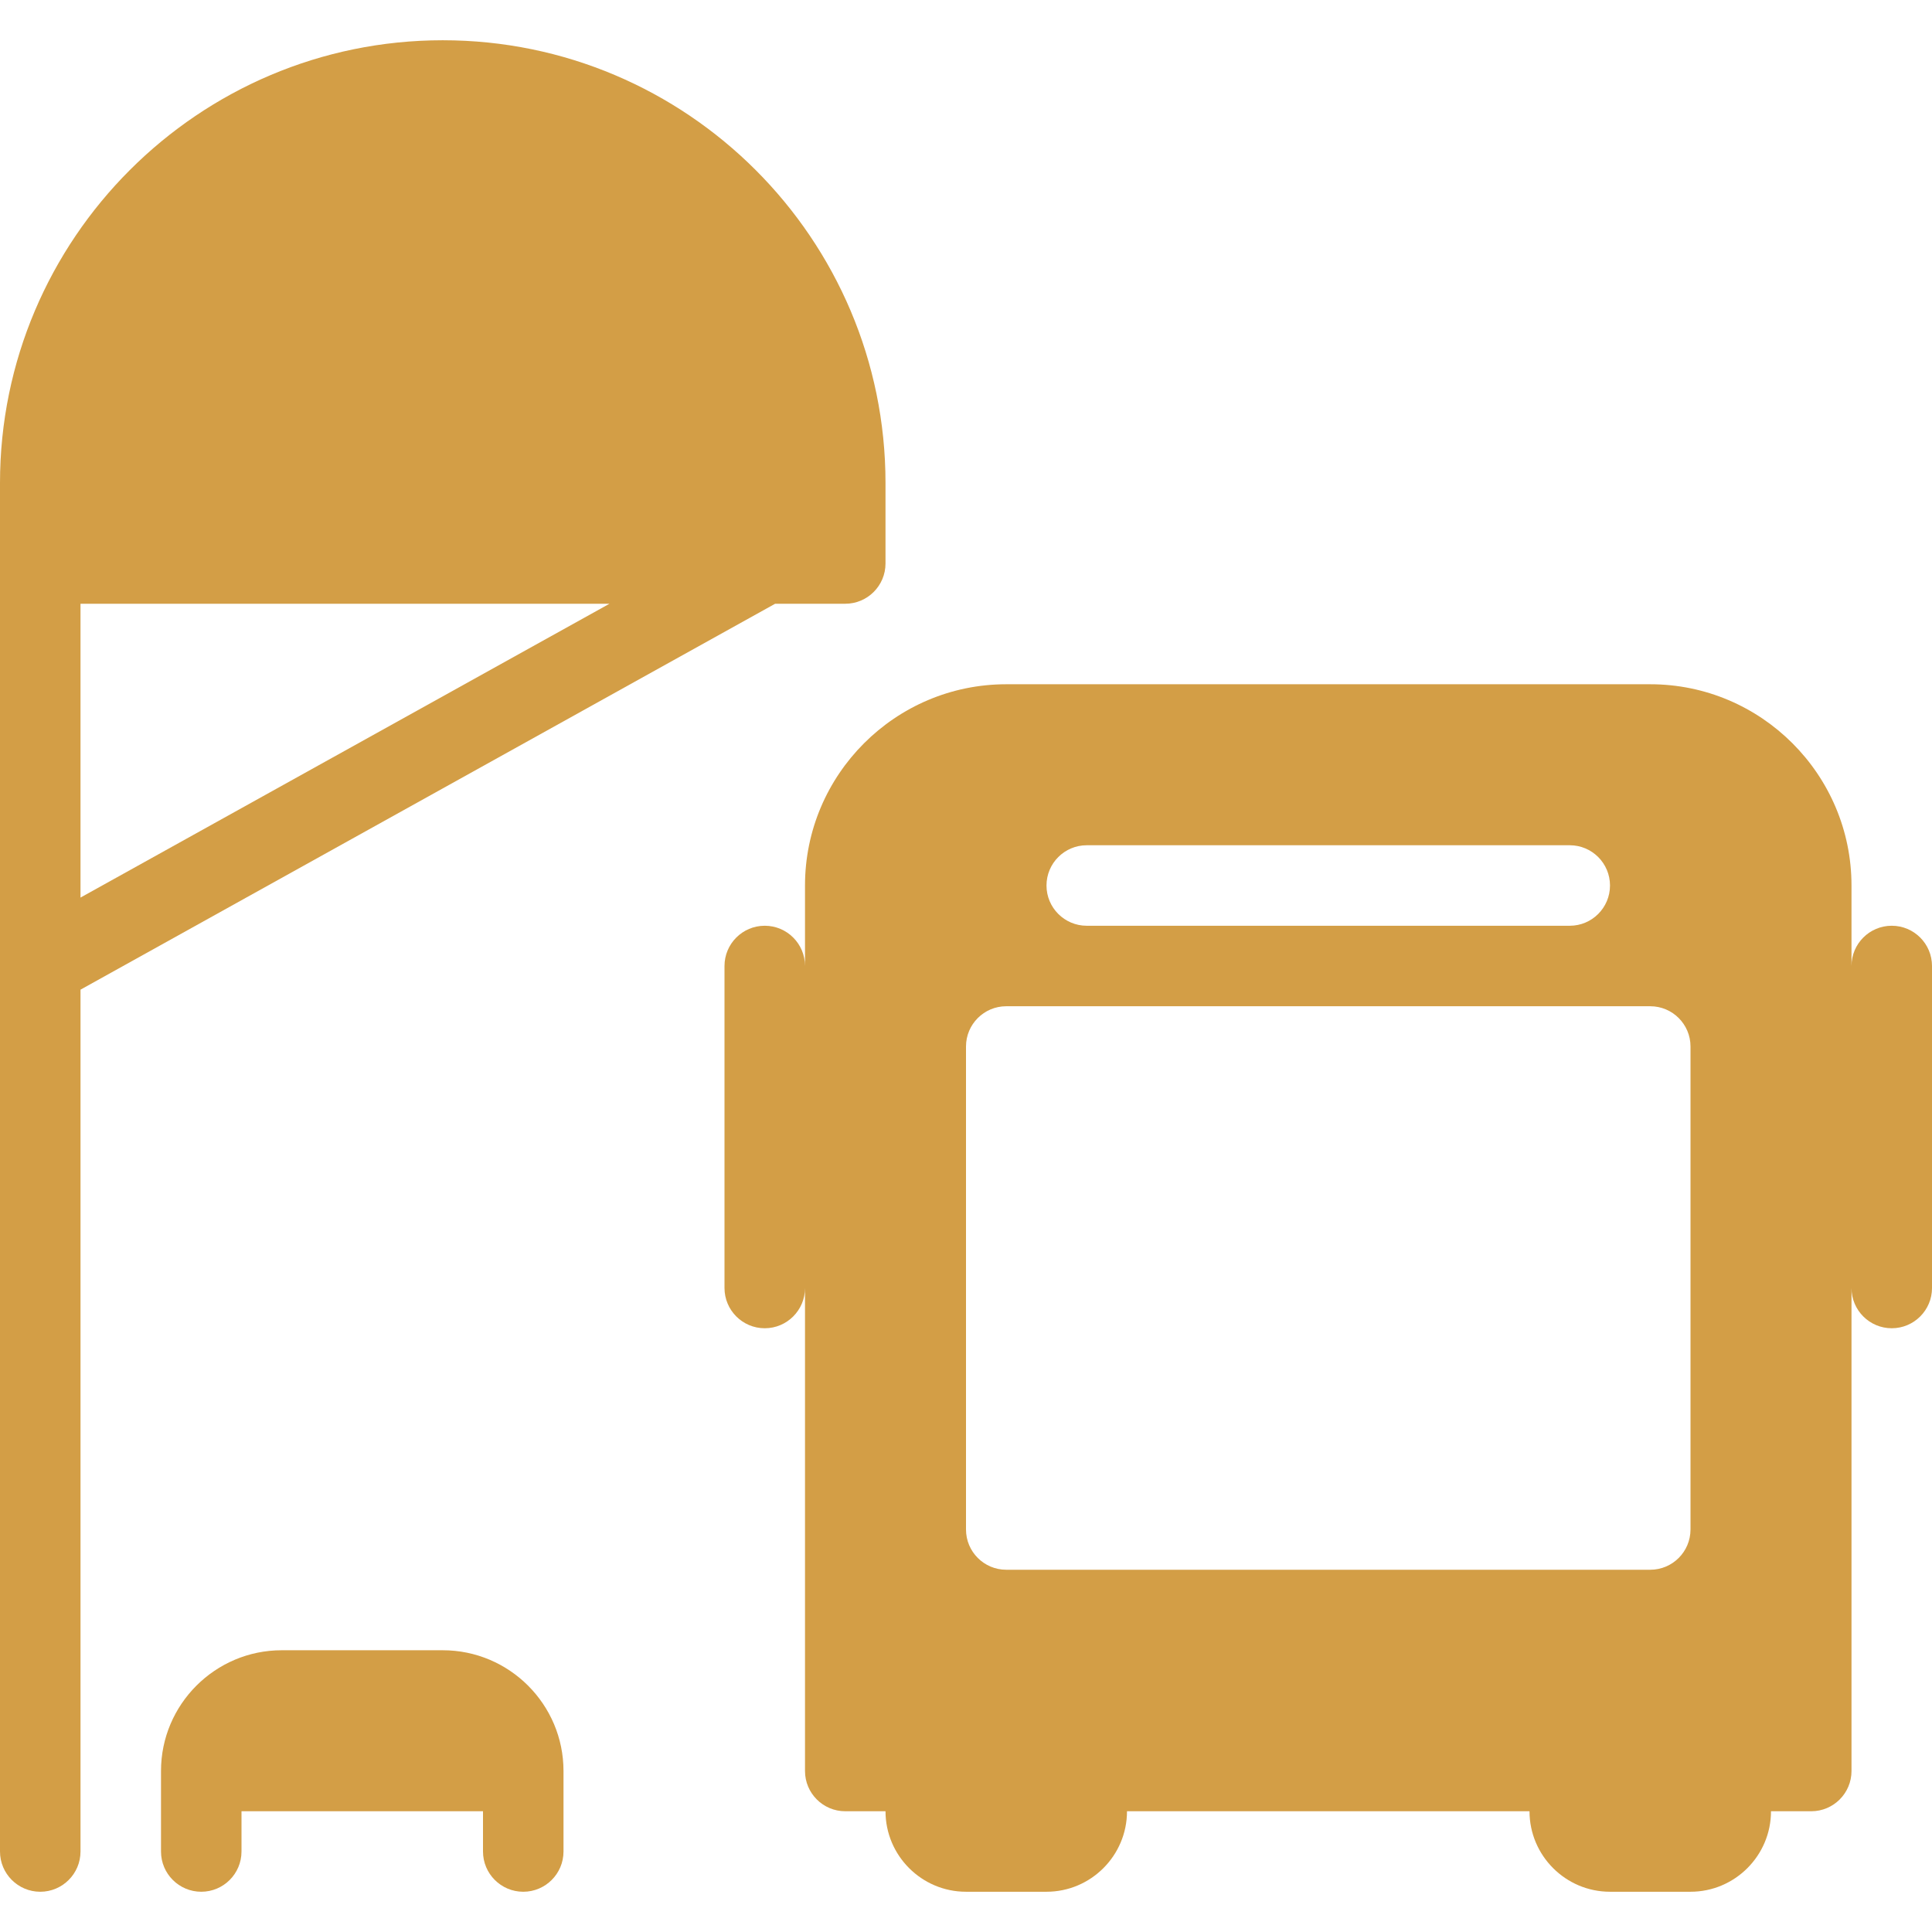 <?xml version="1.0"?>
<svg xmlns="http://www.w3.org/2000/svg" xmlns:xlink="http://www.w3.org/1999/xlink" xmlns:svgjs="http://svgjs.com/svgjs" version="1.1" width="30" height="30" x="0" y="0" viewBox="0 0 512 512" style="enable-background:new 0 0 512 512" xml:space="preserve" class=""><g><g xmlns="http://www.w3.org/2000/svg"><g><g><path d="m224 160c5.888 0 10.667-4.779 10.667-10.667v-21.333c0-64.704-52.629-117.333-117.333-117.333s-117.334 52.629-117.334 117.333v362.667c0 5.888 4.779 10.667 10.667 10.667s10.667-4.779 10.667-10.667v-228.395l184.085-102.272zm-202.667 77.867v-77.867h140.181z" fill="#d39e46" data-original="#000000" style="" class=""/><path d="m501.333 245.333c-5.888 0-10.667 4.779-10.667 10.667v-21.333c0-29.397-23.936-53.333-53.333-53.333h-170.666c-29.397 0-53.333 23.936-53.333 53.333v21.333c0-5.888-4.779-10.667-10.667-10.667s-10.667 4.779-10.667 10.667v85.333c0 5.888 4.779 10.667 10.667 10.667s10.667-4.779 10.667-10.667v128c0 5.888 4.779 10.667 10.667 10.667h10.667c0 11.755 9.579 21.333 21.333 21.333h21.333c11.755 0 21.333-9.579 21.333-21.333h106.667c0 11.755 9.579 21.333 21.333 21.333h21.333c11.755 0 21.333-9.579 21.333-21.333h10.667c5.888 0 10.667-4.779 10.667-10.667v-128c0 5.888 4.779 10.667 10.667 10.667s10.667-4.779 10.667-10.667v-85.333c-.001-5.888-4.78-10.667-10.668-10.667zm-213.333-21.333h128c5.888 0 10.667 4.779 10.667 10.667s-4.779 10.667-10.667 10.667h-128c-5.888 0-10.667-4.779-10.667-10.667s4.779-10.667 10.667-10.667zm160 181.333c0 5.888-4.779 10.667-10.667 10.667h-170.666c-5.888 0-10.667-4.779-10.667-10.667v-128c0-5.888 4.779-10.667 10.667-10.667h170.667c5.888 0 10.667 4.779 10.667 10.667v128z" fill="#d39e46" data-original="#000000" style="" class=""/><path d="m117.333 437.333h-42.666c-17.643 0-32 14.357-32 32v21.333c0 5.888 4.779 10.667 10.667 10.667s10.666-4.778 10.666-10.666v-10.667h64v10.667c0 5.888 4.779 10.667 10.667 10.667s10.667-4.779 10.667-10.667v-21.333c-.001-17.643-14.358-32.001-32.001-32.001z" fill="#d39e46" data-original="#000000" style="" class=""/></g></g></g><g xmlns="http://www.w3.org/2000/svg"/><g xmlns="http://www.w3.org/2000/svg"/><g xmlns="http://www.w3.org/2000/svg"/><g xmlns="http://www.w3.org/2000/svg"/><g xmlns="http://www.w3.org/2000/svg"/><g xmlns="http://www.w3.org/2000/svg"/><g xmlns="http://www.w3.org/2000/svg"/><g xmlns="http://www.w3.org/2000/svg"/><g xmlns="http://www.w3.org/2000/svg"/><g xmlns="http://www.w3.org/2000/svg"/><g xmlns="http://www.w3.org/2000/svg"/><g xmlns="http://www.w3.org/2000/svg"/><g xmlns="http://www.w3.org/2000/svg"/><g xmlns="http://www.w3.org/2000/svg"/><g xmlns="http://www.w3.org/2000/svg"/></g></svg>
